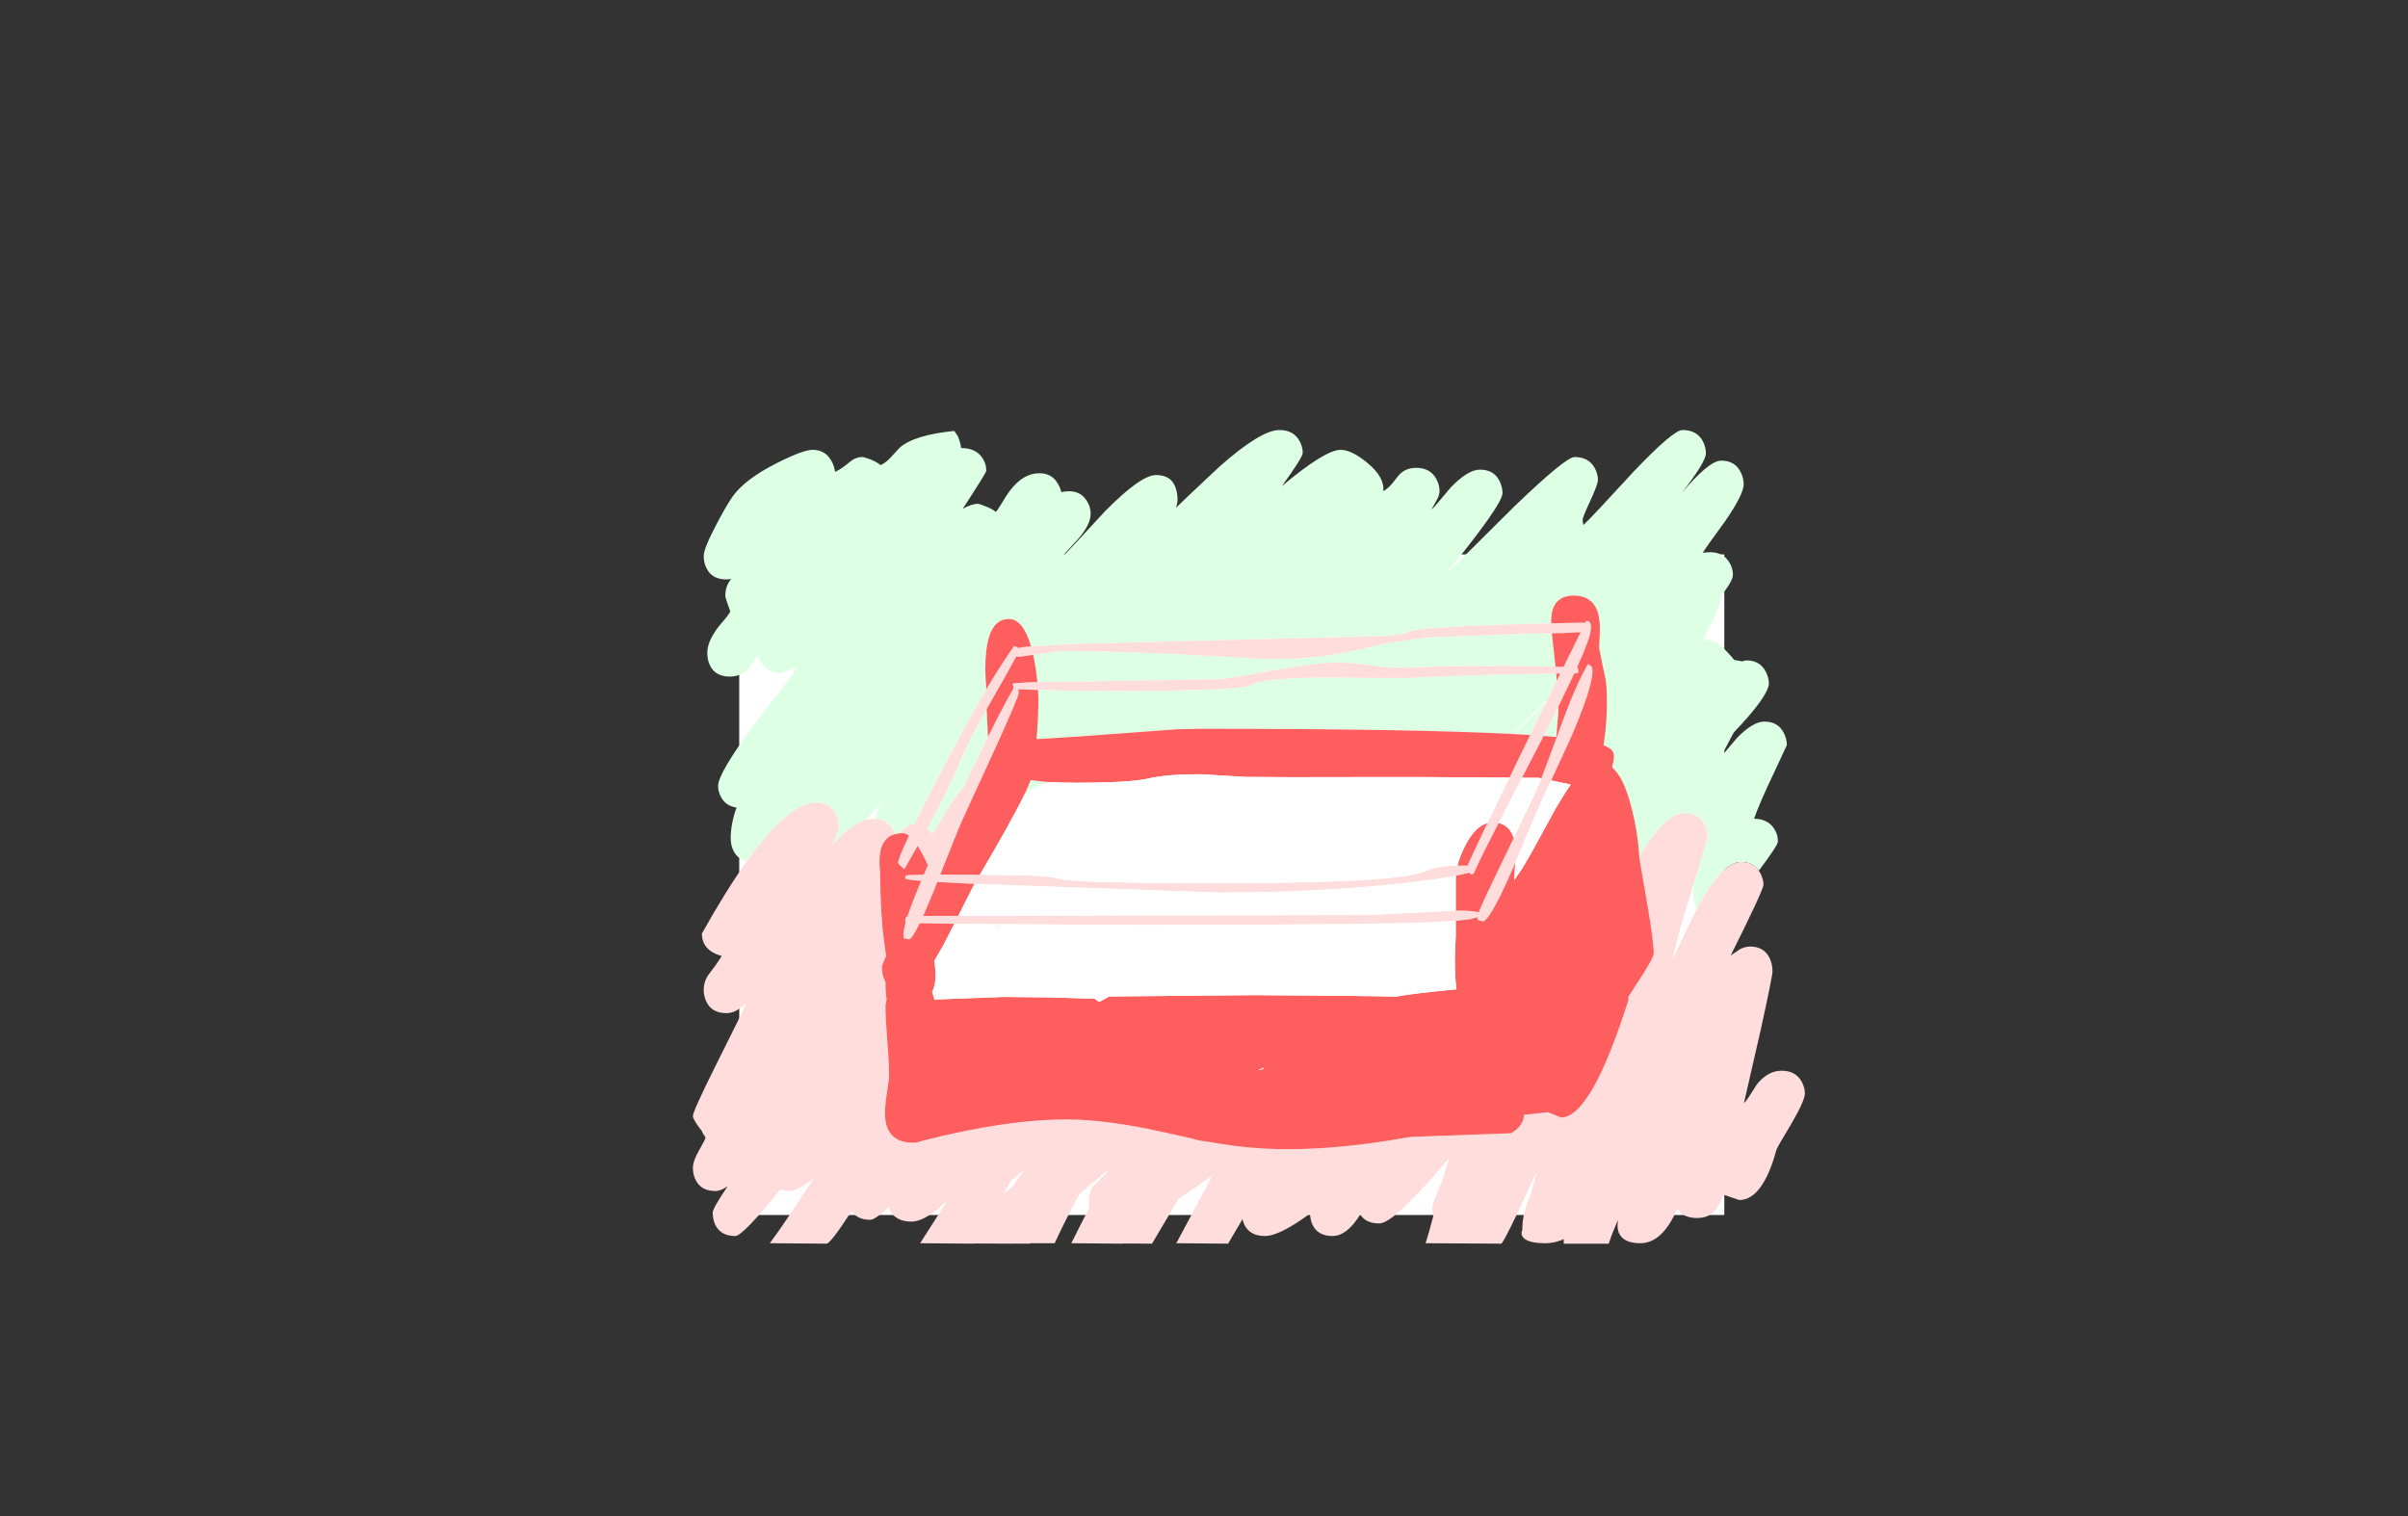 <?xml version="1.0" encoding="UTF-8" standalone="no"?>
<svg xmlns:xlink="http://www.w3.org/1999/xlink" height="842.55px" width="1337.95px" xmlns="http://www.w3.org/2000/svg">
  <rect width="100%" height="100%" fill="#333333" stroke="none"/>
  <g transform="matrix(1, 0, 0, 1, 407.45, 285.05)">
    <use height="4.5" transform="matrix(5.487, 0.0, 0.0, 81.567, 3.288, 23.017)" width="99.75" xlink:href="#shape0"/>
    <use height="454.6" transform="matrix(1.0, 0.0, 0.0, 1.0, -71.4, -48.6)" width="679.85" xlink:href="#sprite0"/>
  </g>
  <defs>
    <g id="shape0" transform="matrix(1, 0, 0, 1, 49.85, -2.5)">
      <path d="M49.9 7.0 L-49.85 7.0 -49.85 2.5 49.9 2.5 49.9 7.0" fill="#ffffff" fill-rule="evenodd" stroke="none"/>
    </g>
    <g id="sprite0" transform="matrix(1, 0, 0, 1, 357.85, 228.55)">
      <use height="452.1" transform="matrix(1.0, 0.0, 0.0, 1.0, -308.9, -226.05)" width="617.85" xlink:href="#shape1"/>
    </g>
    <g id="shape1" transform="matrix(1, 0, 0, 1, 308.9, 226.05)">
      <path d="M-278.95 13.6 Q-284.0 12.45 -286.35 7.75 -287.9 4.6 -287.9 0.95 -287.9 -7.35 -284.65 -16.25 -290.25 -17.1 -292.95 -21.5 -294.9 -24.75 -294.9 -28.3 -294.9 -35.4 -274.35 -63.1 -252.95 -90.6 -251.4 -93.55 L-251.15 -94.3 Q-258.75 -91.05 -260.4 -91.05 -266.45 -91.05 -270.25 -95.8 -271.45 -97.3 -272.25 -99.15 L-272.9 -100.8 -277.75 -93.85 Q-282.05 -89.05 -288.4 -89.05 -296.45 -89.05 -299.45 -95.3 -300.9 -98.35 -300.9 -102.45 -300.9 -108.65 -294.5 -117.0 -288.15 -124.3 -288.15 -125.3 -290.9 -132.7 -290.9 -133.95 -290.9 -139.4 -287.65 -143.3 L-287.65 -143.55 Q-287.9 -143.05 -290.4 -143.05 -298.3 -143.05 -301.35 -149.25 -302.9 -152.35 -302.9 -156.05 -302.9 -160.2 -295.95 -173.4 -290.4 -184.0 -286.9 -189.05 -279.95 -198.75 -262.45 -207.6 -247.7 -215.05 -242.4 -215.05 -235.5 -215.05 -232.1 -209.2 -230.35 -206.25 -229.9 -202.8 -226.65 -204.2 -221.9 -208.2 -218.5 -211.05 -214.9 -211.05 -213.65 -211.05 -210.2 -209.7 -206.25 -208.1 -204.65 -206.55 -201.55 -207.9 -198.9 -210.95 L-193.85 -216.4 Q-185.7 -223.35 -163.65 -225.55 L-161.65 -222.55 Q-160.15 -218.8 -159.9 -216.05 -152.15 -216.05 -148.45 -211.1 -145.9 -207.65 -145.9 -203.4 -145.9 -202.35 -159.0 -182.25 -154.15 -185.05 -150.4 -185.05 -149.8 -185.05 -146.25 -183.65 -142.1 -182.0 -140.65 -180.55 -139.8 -181.25 -137.5 -185.05 -134.65 -189.85 -132.8 -192.3 -125.45 -202.05 -116.4 -202.05 -110.0 -202.05 -106.7 -197.15 -105.0 -194.65 -104.15 -191.55 -94.9 -193.55 -90.6 -187.5 -87.9 -183.8 -87.9 -179.45 -87.9 -173.85 -94.25 -166.2 L-105.15 -154.3 -105.4 -153.8 Q-100.35 -158.6 -79.8 -181.05 -60.0 -201.05 -51.55 -201.05 -42.5 -201.05 -40.35 -192.85 -38.85 -187.05 -40.55 -182.8 L-31.9 -191.1 -16.25 -205.8 Q6.7 -226.05 16.95 -226.05 24.95 -226.05 28.25 -219.8 29.9 -216.7 29.95 -213.4 29.95 -210.85 18.3 -194.85 42.4 -215.05 50.95 -215.05 57.05 -215.05 65.8 -207.85 75.5 -199.9 74.7 -192.05 77.35 -193.65 79.55 -196.2 L82.85 -200.4 Q86.6 -205.05 92.95 -205.05 100.85 -205.05 104.2 -198.8 105.85 -195.65 105.95 -192.45 105.95 -190.05 104.65 -187.65 L101.7 -182.3 101.7 -182.05 Q103.1 -183.15 111.95 -193.9 121.6 -204.05 128.45 -204.05 136.1 -204.05 139.25 -197.8 140.85 -194.6 140.95 -191.05 140.95 -184.55 108.2 -144.55 L147.55 -183.65 Q176.05 -211.05 180.95 -211.05 188.95 -211.05 192.25 -204.8 193.9 -201.65 193.95 -198.45 193.95 -195.9 189.7 -186.7 185.45 -177.55 185.45 -176.3 185.45 -174.8 185.95 -173.3 190.45 -177.5 213.65 -202.8 235.75 -226.05 240.95 -226.05 248.95 -226.05 252.25 -219.85 253.95 -216.55 253.95 -213.05 253.95 -208.4 240.45 -190.95 255.6 -209.05 262.45 -209.05 270.0 -209.05 273.2 -202.8 274.85 -199.6 274.95 -196.05 274.95 -190.35 264.65 -175.4 253.65 -160.4 252.2 -157.8 261.9 -159.5 266.3 -153.5 268.95 -149.85 268.95 -145.45 268.95 -142.2 261.95 -133.35 L261.95 -132.7 Q261.95 -128.25 258.0 -120.65 L251.95 -109.05 251.95 -108.55 Q256.35 -111.15 262.3 -106.1 265.45 -103.4 269.7 -98.3 L274.2 -97.5 Q275.5 -98.05 276.45 -98.05 283.95 -98.05 287.2 -91.8 288.85 -88.65 288.95 -85.45 288.95 -78.45 269.4 -57.95 L262.7 -45.3 262.45 -44.8 Q263.35 -45.55 271.25 -55.0 280.1 -64.05 286.45 -64.05 294.0 -64.05 297.2 -57.8 298.85 -54.6 298.95 -51.05 L291.8 -35.65 Q283.75 -18.8 280.7 -10.05 288.0 -10.0 291.5 -5.05 293.95 -1.65 293.95 2.55 293.95 4.75 283.35 18.8 280.05 13.95 273.45 13.95 263.95 13.95 251.55 35.25 L248.85 40.25 Q246.95 36.65 246.95 30.7 L247.15 26.1 Q254.95 1.05 254.95 -0.45 254.85 -3.65 253.25 -6.8 250.05 -13.05 242.45 -13.05 236.5 -13.05 230.55 -7.45 226.3 -3.4 220.65 5.25 L216.9 11.0 Q216.15 -2.85 212.3 -17.35 208.1 -33.3 201.95 -38.5 L201.95 -39.45 Q203.65 -45.05 202.15 -47.5 201.05 -49.4 197.05 -50.9 198.95 -62.4 198.95 -74.2 198.95 -83.2 198.15 -87.85 196.45 -95.55 194.7 -104.55 194.55 -105.35 194.9 -111.25 195.25 -117.25 194.65 -121.15 192.8 -134.05 180.45 -134.05 171.6 -134.05 168.95 -126.75 168.0 -124.2 167.95 -118.65 105.55 -117.2 91.5 -114.65 L84.75 -112.7 Q81.7 -111.75 72.45 -111.55 L-95.5 -107.25 -121.05 -105.9 Q-125.4 -121.05 -133.4 -121.05 -143.85 -121.05 -145.9 -103.3 -146.95 -94.15 -145.9 -82.7 L-145.9 -81.9 Q-156.5 -63.9 -170.5 -37.05 -180.0 -18.85 -185.75 -7.05 L-186.4 -7.05 Q-189.1 -7.05 -194.55 -1.9 L-196.65 -1.5 -197.65 -3.8 Q-200.55 -9.25 -206.9 -9.95 L-206.9 -10.3 Q-206.9 -13.3 -204.9 -17.8 L-204.65 -18.55 -212.75 -9.5 Q-217.7 -8.15 -223.35 -3.4 -227.4 0.0 -231.4 4.2 L-231.15 3.7 Q-227.9 -2.7 -227.9 -6.05 -228.0 -9.6 -229.65 -12.8 -232.85 -19.05 -240.4 -19.05 -255.65 -19.05 -278.95 13.6 M163.8 -56.05 L171.95 -72.3 171.95 -69.45 170.85 -55.5 163.8 -56.05 M-144.95 -55.55 L-158.6 -27.35 Q-162.6 -23.05 -167.15 -15.9 L-175.8 -1.5 -175.9 -1.3 Q-177.05 -3.35 -178.7 -4.65 -166.05 -27.9 -160.15 -42.55 -156.5 -51.65 -145.7 -70.9 L-144.95 -55.55 M-119.85 -101.15 L-104.9 -103.3 Q-70.05 -103.05 -37.7 -101.4 L3.8 -99.1 Q21.8 -98.35 35.75 -99.8 51.75 -101.5 74.45 -107.05 L85.6 -109.0 99.95 -110.8 150.15 -112.65 168.35 -113.1 169.95 -98.45 170.4 -94.55 142.95 -95.05 105.45 -94.8 Q87.35 -93.5 75.35 -94.4 L59.1 -96.35 Q50.5 -97.35 39.75 -96.35 25.75 -95.05 0.45 -90.05 -14.55 -87.55 -17.55 -87.55 -77.45 -86.45 -117.5 -86.0 -118.15 -92.7 -119.4 -99.05 L-119.85 -101.15 M-117.15 -81.6 L-104.75 -81.4 Q-84.55 -81.05 -77.55 -81.05 -20.75 -81.05 -5.0 -83.0 -0.05 -83.65 1.65 -84.6 3.6 -85.7 4.2 -85.8 20.35 -88.85 46.15 -88.55 83.7 -88.15 87.2 -88.3 138.15 -90.55 170.75 -90.7 L171.1 -86.8 156.3 -56.6 147.35 -57.1 153.6 -63.2 Q163.05 -72.25 164.95 -74.8 L165.2 -75.55 146.65 -57.15 Q91.1 -60.05 -26.55 -60.05 L-39.55 -59.8 -93.95 -55.8 -117.95 -54.3 -117.15 -65.95 -116.9 -75.8 Q-116.95 -78.75 -117.15 -81.6 M-115.3 -28.85 Q-120.65 -26.65 -124.6 -23.75 -122.45 -28.35 -121.25 -31.5 L-112.95 -30.6 -115.3 -28.85 M8.15 -91.55 L10.6 -92.3 11.25 -93.05 10.7 -93.05 Q9.95 -93.05 8.15 -91.55" fill="#ddffe3" fill-rule="evenodd" stroke="none"/>
      <path d="M283.35 18.8 L284.2 20.2 Q285.85 23.35 285.95 26.55 285.95 29.45 267.7 65.95 L272.45 62.7 Q275.5 60.95 278.45 60.95 286.15 60.95 289.25 67.2 290.95 70.6 290.95 74.7 290.95 77.4 284.45 107.0 L275.2 147.45 275.2 147.95 Q276.85 146.35 282.1 137.75 288.25 129.95 295.95 129.95 303.95 129.95 307.25 136.2 308.9 139.35 308.95 142.55 308.95 146.4 301.6 159.15 293.9 171.9 293.2 173.7 L291.55 179.25 Q289.8 184.65 287.75 188.8 281.35 201.8 272.45 201.8 L263.7 198.8 Q262.2 203.0 260.3 206.0 256.6 211.8 248.95 211.8 241.35 211.8 238.1 206.6 L238.05 206.65 Q229.85 225.8 217.45 225.8 208.2 225.8 205.65 220.15 204.85 218.35 204.85 216.15 L204.95 214.2 205.05 212.9 Q202.0 219.9 199.95 226.05 L174.95 226.05 174.95 223.55 Q169.9 225.8 164.85 225.8 154.25 225.8 152.05 222.05 151.35 220.9 151.6 219.45 L151.95 218.3 Q151.95 210.75 154.6 203.85 158.35 194.15 159.7 186.95 L159.7 186.45 148.65 210.3 Q141.05 226.05 140.2 226.05 L98.2 225.8 Q99.85 220.85 102.6 210.2 101.95 208.0 101.95 205.45 101.95 203.85 107.6 190.65 109.45 184.15 111.2 179.45 L111.2 178.7 Q100.8 190.85 92.95 199.1 78.05 214.8 72.45 214.8 64.9 214.8 61.9 209.8 54.5 221.8 46.45 221.8 38.4 221.8 35.4 215.6 34.1 212.85 34.0 209.3 17.1 221.8 8.95 221.8 0.15 221.8 -2.8 214.85 L-3.55 212.45 -11.55 226.05 -40.3 225.8 -20.15 188.1 -24.3 191.05 Q-32.1 196.65 -39.0 201.05 L-53.8 226.05 -69.55 225.95 -70.4 226.05 -98.65 225.8 -88.7 206.05 -88.9 203.05 Q-88.9 196.95 -86.3 193.9 L-79.3 186.95 -78.45 185.25 -94.25 198.6 Q-102.9 214.85 -107.9 225.8 L-121.7 225.8 -121.9 226.05 -130.2 226.0 -130.65 226.05 -152.55 225.95 -152.65 226.05 -182.65 225.8 -167.45 202.0 -172.25 206.4 Q-181.45 213.8 -187.4 213.8 -196.15 213.8 -199.35 207.6 L-200.15 205.65 Q-207.65 212.8 -210.4 212.8 -217.55 212.8 -220.7 207.9 -232.45 226.05 -234.65 226.05 L-266.15 225.8 Q-257.8 214.55 -241.9 189.9 -250.65 196.8 -255.4 196.8 L-260.45 196.05 Q-281.15 221.8 -285.4 221.8 -293.4 221.8 -296.45 215.6 -297.4 213.6 -297.75 211.15 L-297.9 208.8 Q-297.9 206.35 -289.55 194.1 -293.3 196.8 -296.4 196.8 -304.35 196.8 -307.35 190.7 -308.9 187.65 -308.9 183.95 -308.9 180.1 -305.4 174.05 -301.9 168.0 -301.9 167.05 L-301.9 167.0 -303.4 164.7 -303.9 163.5 -305.4 161.5 Q-308.9 156.9 -308.9 155.05 -308.9 152.45 -295.9 126.4 -280.5 95.6 -279.15 92.45 L-283.8 95.95 Q-286.85 97.95 -290.4 97.95 -298.3 97.95 -301.35 91.75 -302.9 88.65 -302.9 84.95 -302.9 80.45 -300.15 76.45 -295.9 71.1 -292.9 66.2 -303.9 63.15 -303.9 53.7 -290.45 29.65 -278.95 13.6 -255.65 -19.05 -240.4 -19.05 -232.85 -19.05 -229.65 -12.8 -228.0 -9.6 -227.9 -6.05 -227.9 -2.7 -231.15 3.7 L-231.4 4.2 Q-227.4 0.0 -223.35 -3.4 -217.7 -8.15 -212.75 -9.5 L-208.9 -10.05 -206.9 -9.95 Q-200.55 -9.25 -197.65 -3.8 L-196.65 -1.5 Q-203.0 0.25 -204.65 7.75 -205.35 10.9 -205.2 15.1 L-204.9 19.7 -204.65 31.75 Q-204.2 45.25 -202.9 56.5 L-201.55 66.2 Q-203.9 71.5 -203.9 72.2 -203.9 76.5 -202.35 79.75 L-201.85 80.6 -201.9 82.7 Q-201.9 86.45 -201.25 90.55 -201.9 92.5 -201.9 94.7 -201.9 100.9 -200.9 113.25 -199.9 125.65 -199.9 132.95 -199.9 134.55 -201.15 142.7 -202.35 150.35 -202.15 154.95 -201.45 169.95 -186.4 169.95 -183.9 169.95 -181.65 168.95 -134.25 156.8 -100.15 157.05 -78.15 157.2 -47.45 164.1 L-31.65 167.6 Q-28.05 168.9 -22.15 169.5 -7.7 172.15 6.05 173.05 41.9 175.4 89.95 166.7 L145.7 164.7 Q152.4 160.85 152.9 154.5 L153.55 154.4 166.2 153.0 Q173.25 155.95 173.45 155.95 190.2 155.95 210.95 90.55 L210.8 88.95 219.1 76.15 Q224.95 66.7 224.95 64.95 224.95 57.75 221.1 35.8 L216.95 11.7 216.9 11.0 220.65 5.25 Q226.3 -3.4 230.55 -7.45 236.5 -13.05 242.45 -13.05 250.05 -13.05 253.25 -6.8 254.85 -3.65 254.95 -0.45 254.95 1.05 247.15 26.1 L246.6 27.75 Q237.55 56.55 235.45 68.2 244.15 49.35 248.85 40.25 L251.55 35.25 Q263.95 13.95 273.45 13.95 280.05 13.95 283.35 18.8 M-194.55 -1.9 Q-189.1 -7.05 -186.4 -7.05 L-185.75 -7.05 Q-180.0 -18.85 -170.5 -37.05 -156.5 -63.9 -145.9 -81.9 -136.95 -97.1 -130.4 -106.05 L-128.7 -105.4 -128.25 -104.9 -124.65 -105.55 -121.05 -105.9 -95.5 -107.25 72.45 -111.55 Q81.7 -111.75 84.75 -112.7 L91.5 -114.65 Q105.55 -117.2 167.95 -118.65 L185.95 -119.05 186.9 -118.85 187.45 -120.05 Q190.7 -120.05 189.95 -115.05 189.95 -110.95 182.25 -93.9 L182.45 -93.8 182.7 -94.2 Q182.95 -94.25 182.95 -92.7 L183.15 -91.55 Q183.2 -91.1 182.75 -91.0 L180.85 -90.8 171.95 -72.3 163.8 -56.05 160.3 -49.3 151.8 -32.85 138.8 -7.7 138.35 -6.85 Q129.1 11.1 125.95 18.15 L125.95 18.3 125.7 18.7 124.95 20.45 123.45 20.95 122.5 19.95 115.45 21.55 115.0 21.65 Q103.7 23.8 86.0 25.75 38.95 30.95 -17.05 30.95 L-152.5 26.15 -173.1 25.1 -174.95 29.8 -180.95 43.95 -161.45 43.9 Q68.55 43.55 70.45 43.2 L114.95 41.0 115.45 40.95 Q125.15 40.95 127.5 42.0 L127.65 42.1 Q129.95 36.15 140.25 14.95 L147.15 0.65 159.95 -26.3 162.55 -32.5 173.6 -62.2 Q181.95 -85.15 188.45 -96.05 L190.45 -94.6 Q190.95 -93.95 190.95 -92.2 190.95 -82.6 178.15 -53.35 L167.95 -31.35 163.2 -21.3 Q159.6 -13.4 147.95 14.5 L145.95 19.25 Q133.75 46.95 129.95 46.95 L127.95 46.45 127.15 46.0 Q127.0 45.8 126.95 44.65 L123.45 45.7 114.95 46.7 100.25 47.5 Q62.3 48.95 -60.55 48.95 L-126.25 48.6 -137.85 48.5 -140.7 53.0 -138.6 48.5 -163.65 48.3 -182.85 48.0 Q-187.2 56.95 -188.9 56.95 L-191.65 56.45 Q-191.9 56.3 -191.9 53.8 -191.9 51.85 -190.8 47.95 L-190.9 46.2 Q-190.9 44.6 -189.65 44.15 -187.2 36.7 -182.05 24.5 -190.9 23.75 -190.9 23.2 L-190.9 21.9 Q-190.75 21.4 -189.4 21.25 L-180.6 21.0 -178.35 15.8 -178.7 15.0 Q-181.5 8.95 -184.05 5.05 L-191.4 17.95 Q-194.9 15.15 -194.9 14.45 -194.9 12.1 -188.85 -0.6 -190.75 -2.05 -192.4 -2.05 L-194.55 -1.9 M-145.7 -70.9 Q-156.5 -51.65 -160.15 -42.55 -166.05 -27.9 -178.7 -4.65 -177.05 -3.35 -175.9 -1.3 L-175.8 -1.5 -167.15 -15.9 Q-162.6 -23.05 -158.6 -27.35 L-144.95 -55.55 Q-136.1 -73.45 -130.85 -82.3 L-130.9 -83.8 -131.2 -84.75 Q-131.3 -85.15 -130.85 -85.35 L-121.3 -85.95 -117.5 -86.0 Q-77.45 -86.45 -17.55 -87.55 -14.55 -87.55 0.45 -90.05 25.75 -95.05 39.75 -96.35 50.5 -97.35 59.1 -96.35 L75.35 -94.4 Q87.35 -93.5 105.45 -94.8 L142.95 -95.05 170.4 -94.55 174.85 -94.4 184.35 -113.7 176.7 -113.3 168.35 -113.1 150.15 -112.65 99.95 -110.8 85.6 -109.0 74.45 -107.05 Q51.75 -101.5 35.75 -99.8 21.8 -98.35 3.8 -99.1 L-37.7 -101.4 Q-70.05 -103.05 -104.9 -103.3 L-119.85 -101.15 -127.4 -100.05 -129.25 -100.2 Q-132.15 -94.6 -141.1 -79.05 L-145.7 -70.9 M170.75 -90.7 Q138.15 -90.55 87.2 -88.3 83.7 -88.15 46.15 -88.55 20.35 -88.85 4.2 -85.8 3.6 -85.7 1.65 -84.6 -0.05 -83.65 -5.0 -83.0 -20.75 -81.05 -77.55 -81.05 -84.55 -81.05 -104.75 -81.4 L-117.15 -81.6 -128.2 -82.0 Q-127.9 -81.4 -127.9 -79.95 -127.9 -77.8 -140.35 -50.4 L-158.65 -10.55 Q-162.05 -3.05 -171.45 20.95 L-149.45 21.05 Q-126.65 21.2 -116.95 21.7 -109.6 22.1 -105.3 23.35 -97.2 25.7 -16.65 25.7 70.7 25.7 92.0 20.85 97.3 19.6 102.35 17.45 106.65 16.2 115.9 16.0 L119.45 15.95 121.45 16.05 Q123.4 11.4 132.55 -7.65 L144.8 -32.9 154.2 -52.3 156.3 -56.6 171.1 -86.8 173.05 -90.75 170.75 -90.7 M-111.0 -30.45 L-115.3 -28.85 -112.95 -30.6 -111.0 -30.45 M5.95 129.2 Q7.6 128.2 8.45 128.2 L8.2 128.7 Q8.2 129.45 4.95 129.7 L5.95 129.2 M-124.35 184.4 Q-128.4 188.4 -131.9 190.7 L-136.3 198.25 -131.55 194.65 -124.35 184.4" fill="#ffdddd" fill-rule="evenodd" stroke="none"/>
      <path d="M-196.65 -1.5 L-194.55 -1.9 -192.4 -2.05 Q-190.75 -2.05 -188.85 -0.6 -194.9 12.1 -194.9 14.45 -194.9 15.15 -191.4 17.95 L-184.05 5.05 Q-181.5 8.95 -178.7 15.0 L-178.35 15.8 -180.6 21.0 -189.4 21.25 Q-190.75 21.4 -190.9 21.9 L-190.9 23.2 Q-190.9 23.75 -182.05 24.5 -187.2 36.7 -189.65 44.15 -190.9 44.6 -190.9 46.2 L-190.8 47.95 Q-191.9 51.85 -191.9 53.8 -191.9 56.3 -191.65 56.45 L-188.9 56.95 Q-187.2 56.95 -182.85 48.0 L-163.65 48.3 -170.25 61.1 -174.7 68.7 -174.55 70.25 Q-173.85 76.15 -174.2 79.8 -174.55 83.45 -176.0 86.0 L-174.7 90.4 -136.4 88.95 -110.8 89.2 -85.65 89.95 -84.45 90.9 Q-84.0 91.45 -82.55 91.45 L-77.65 88.7 2.95 87.95 Q69.4 88.35 81.55 88.8 91.7 86.95 115.35 84.7 L114.9 80.7 Q114.3 73.05 114.55 63.65 L114.95 55.2 114.95 46.7 123.45 45.7 126.95 44.65 Q127.0 45.8 127.15 46.0 L127.95 46.45 129.95 46.95 Q133.75 46.95 145.95 19.25 L147.95 14.5 147.5 24.0 151.95 17.45 Q155.6 11.75 170.35 -15.55 175.05 -23.65 178.85 -29.05 L167.95 -31.35 178.15 -53.35 Q190.95 -82.6 190.95 -92.2 190.95 -93.95 190.45 -94.6 L188.45 -96.05 Q181.95 -85.15 173.6 -62.2 L162.55 -32.5 161.2 -32.8 151.8 -32.85 160.3 -49.3 163.8 -56.05 170.85 -55.5 171.95 -69.45 171.95 -72.3 180.85 -90.8 182.75 -91.0 Q183.2 -91.1 183.15 -91.55 L182.95 -92.7 Q182.95 -94.25 182.7 -94.2 L182.45 -93.8 182.25 -93.9 Q189.95 -110.95 189.95 -115.05 190.7 -120.05 187.45 -120.05 L186.9 -118.85 185.95 -119.05 167.95 -118.65 Q168.0 -124.2 168.95 -126.75 171.6 -134.05 180.45 -134.05 192.8 -134.05 194.65 -121.15 195.25 -117.25 194.9 -111.25 194.55 -105.35 194.7 -104.55 196.45 -95.55 198.15 -87.85 198.95 -83.2 198.95 -74.2 198.95 -62.4 197.05 -50.9 201.05 -49.4 202.15 -47.5 203.65 -45.05 201.95 -39.45 L201.95 -38.5 Q208.1 -33.3 212.3 -17.35 216.15 -2.85 216.9 11.0 L216.95 11.7 221.1 35.8 Q224.95 57.75 224.95 64.95 224.95 66.7 219.1 76.15 L210.8 88.95 210.95 90.55 Q190.2 155.95 173.45 155.95 173.25 155.95 166.2 153.0 L153.55 154.4 152.9 154.5 Q152.4 160.85 145.7 164.7 L89.95 166.7 Q41.9 175.4 6.05 173.05 -7.7 172.15 -22.15 169.5 -28.05 168.9 -31.65 167.6 L-47.45 164.1 Q-78.15 157.2 -100.15 157.05 -134.25 156.8 -181.65 168.95 -183.9 169.95 -186.4 169.95 -201.45 169.95 -202.15 154.95 -202.35 150.35 -201.15 142.7 -199.9 134.55 -199.9 132.95 -199.9 125.65 -200.9 113.25 -201.9 100.9 -201.9 94.7 -201.9 92.5 -201.25 90.55 -201.9 86.45 -201.9 82.7 L-201.85 80.6 -202.35 79.75 Q-203.9 76.5 -203.9 72.2 -203.9 71.5 -201.55 66.2 L-202.9 56.5 Q-204.2 45.25 -204.65 31.75 L-204.9 19.7 -205.2 15.1 Q-205.35 10.9 -204.65 7.75 -203.0 0.25 -196.65 -1.5 M-145.9 -81.9 L-145.9 -82.7 Q-146.95 -94.15 -145.9 -103.3 -143.85 -121.05 -133.4 -121.05 -125.4 -121.05 -121.05 -105.9 L-124.65 -105.55 -128.25 -104.9 -128.7 -105.4 -130.4 -106.05 Q-136.95 -97.1 -145.9 -81.9 M147.15 0.65 L140.25 14.95 Q129.95 36.15 127.65 42.1 L127.5 42.0 Q125.15 40.95 115.45 40.95 L114.95 41.0 114.95 22.95 115.0 21.65 115.45 21.55 122.5 19.95 123.45 20.95 124.95 20.45 125.7 18.7 125.95 18.3 125.95 18.15 Q129.1 11.1 138.35 -6.85 L138.8 -7.7 Q145.0 -6.3 147.15 0.65 M-161.45 43.9 L-180.95 43.95 -174.95 29.8 -173.1 25.1 -152.5 26.15 -161.45 43.9 M-144.95 -55.55 L-145.7 -70.9 -141.1 -79.05 Q-132.15 -94.6 -129.25 -100.2 L-127.4 -100.05 -119.85 -101.15 -119.4 -99.05 Q-118.15 -92.7 -117.5 -86.0 L-121.3 -85.95 -130.85 -85.35 Q-131.3 -85.15 -131.2 -84.75 L-130.9 -83.8 -130.85 -82.3 Q-136.1 -73.45 -144.95 -55.55 M168.35 -113.1 L176.7 -113.3 184.35 -113.7 174.85 -94.4 170.4 -94.55 169.95 -98.45 168.35 -113.1 M-117.15 -81.6 Q-116.95 -78.75 -116.9 -75.8 L-117.15 -65.95 -117.95 -54.3 -93.95 -55.8 -39.55 -59.8 -26.55 -60.05 Q91.1 -60.05 146.65 -57.15 L147.35 -57.1 156.3 -56.6 154.2 -52.3 144.8 -32.9 Q95.55 -33.35 58.6 -33.2 18.75 -33.05 -2.05 -33.3 L-26.8 -34.8 Q-45.8 -34.8 -55.95 -32.4 -66.15 -30.05 -96.4 -30.05 -104.55 -30.05 -111.0 -30.45 L-112.95 -30.6 -121.25 -31.5 Q-122.45 -28.35 -124.6 -23.75 -128.45 -15.75 -135.35 -3.45 -141.95 8.3 -149.45 21.05 L-171.45 20.95 Q-162.05 -3.05 -158.65 -10.55 L-140.35 -50.4 Q-127.9 -77.8 -127.9 -79.95 -127.9 -81.4 -128.2 -82.0 L-117.15 -81.6 M171.1 -86.8 L170.75 -90.7 173.05 -90.75 171.1 -86.8 M115.9 16.0 Q117.2 10.7 120.4 4.55 125.8 -5.85 132.55 -7.65 123.4 11.4 121.45 16.05 L119.45 15.95 115.9 16.0 M5.95 129.2 L4.95 129.7 Q8.2 129.45 8.2 128.7 L8.45 128.2 Q7.6 128.2 5.95 129.2" fill="#ff5e5e" fill-rule="evenodd" stroke="none"/>
      <path d="M-163.65 48.3 L-138.6 48.5 -140.7 53.0 -137.85 48.5 -126.25 48.6 -60.55 48.95 Q62.3 48.95 100.25 47.5 L114.95 46.7 114.95 55.2 114.55 63.65 Q114.3 73.05 114.9 80.7 L115.35 84.7 Q91.7 86.95 81.55 88.8 69.4 88.35 2.95 87.95 L-77.65 88.7 -82.55 91.45 Q-84.0 91.45 -84.45 90.9 L-85.65 89.95 -110.8 89.2 -136.4 88.95 -174.7 90.4 -176.0 86.0 Q-174.55 83.45 -174.2 79.8 -173.85 76.15 -174.55 70.25 L-174.7 68.7 -170.25 61.1 -163.65 48.3 M147.95 14.5 Q159.6 -13.4 163.2 -21.3 L167.95 -31.35 178.85 -29.05 Q175.05 -23.65 170.35 -15.55 155.6 11.75 151.95 17.45 L147.5 24.0 147.95 14.5 M162.55 -32.5 L159.95 -26.3 147.15 0.65 Q145.0 -6.3 138.8 -7.7 L151.8 -32.85 161.2 -32.8 162.55 -32.5 M114.95 41.0 L70.45 43.2 Q68.55 43.55 -161.45 43.9 L-152.5 26.15 -17.05 30.95 Q38.95 30.95 86.0 25.75 103.7 23.8 115.0 21.65 L114.95 22.95 114.95 41.0 M-149.45 21.05 Q-141.95 8.3 -135.35 -3.45 -128.45 -15.75 -124.6 -23.75 -120.65 -26.65 -115.3 -28.85 L-111.0 -30.45 Q-104.55 -30.05 -96.4 -30.05 -66.15 -30.05 -55.95 -32.4 -45.8 -34.8 -26.8 -34.8 L-2.05 -33.3 Q18.75 -33.05 58.6 -33.2 95.55 -33.35 144.8 -32.9 L132.55 -7.65 Q125.8 -5.85 120.4 4.55 117.2 10.7 115.9 16.0 106.65 16.2 102.35 17.45 97.3 19.6 92.0 20.85 70.7 25.7 -16.65 25.7 -97.2 25.7 -105.3 23.35 -109.6 22.1 -116.95 21.7 -126.65 21.2 -149.45 21.05" fill="#ffffff" fill-rule="evenodd" stroke="none"/>
    </g>
  </defs>
</svg>
